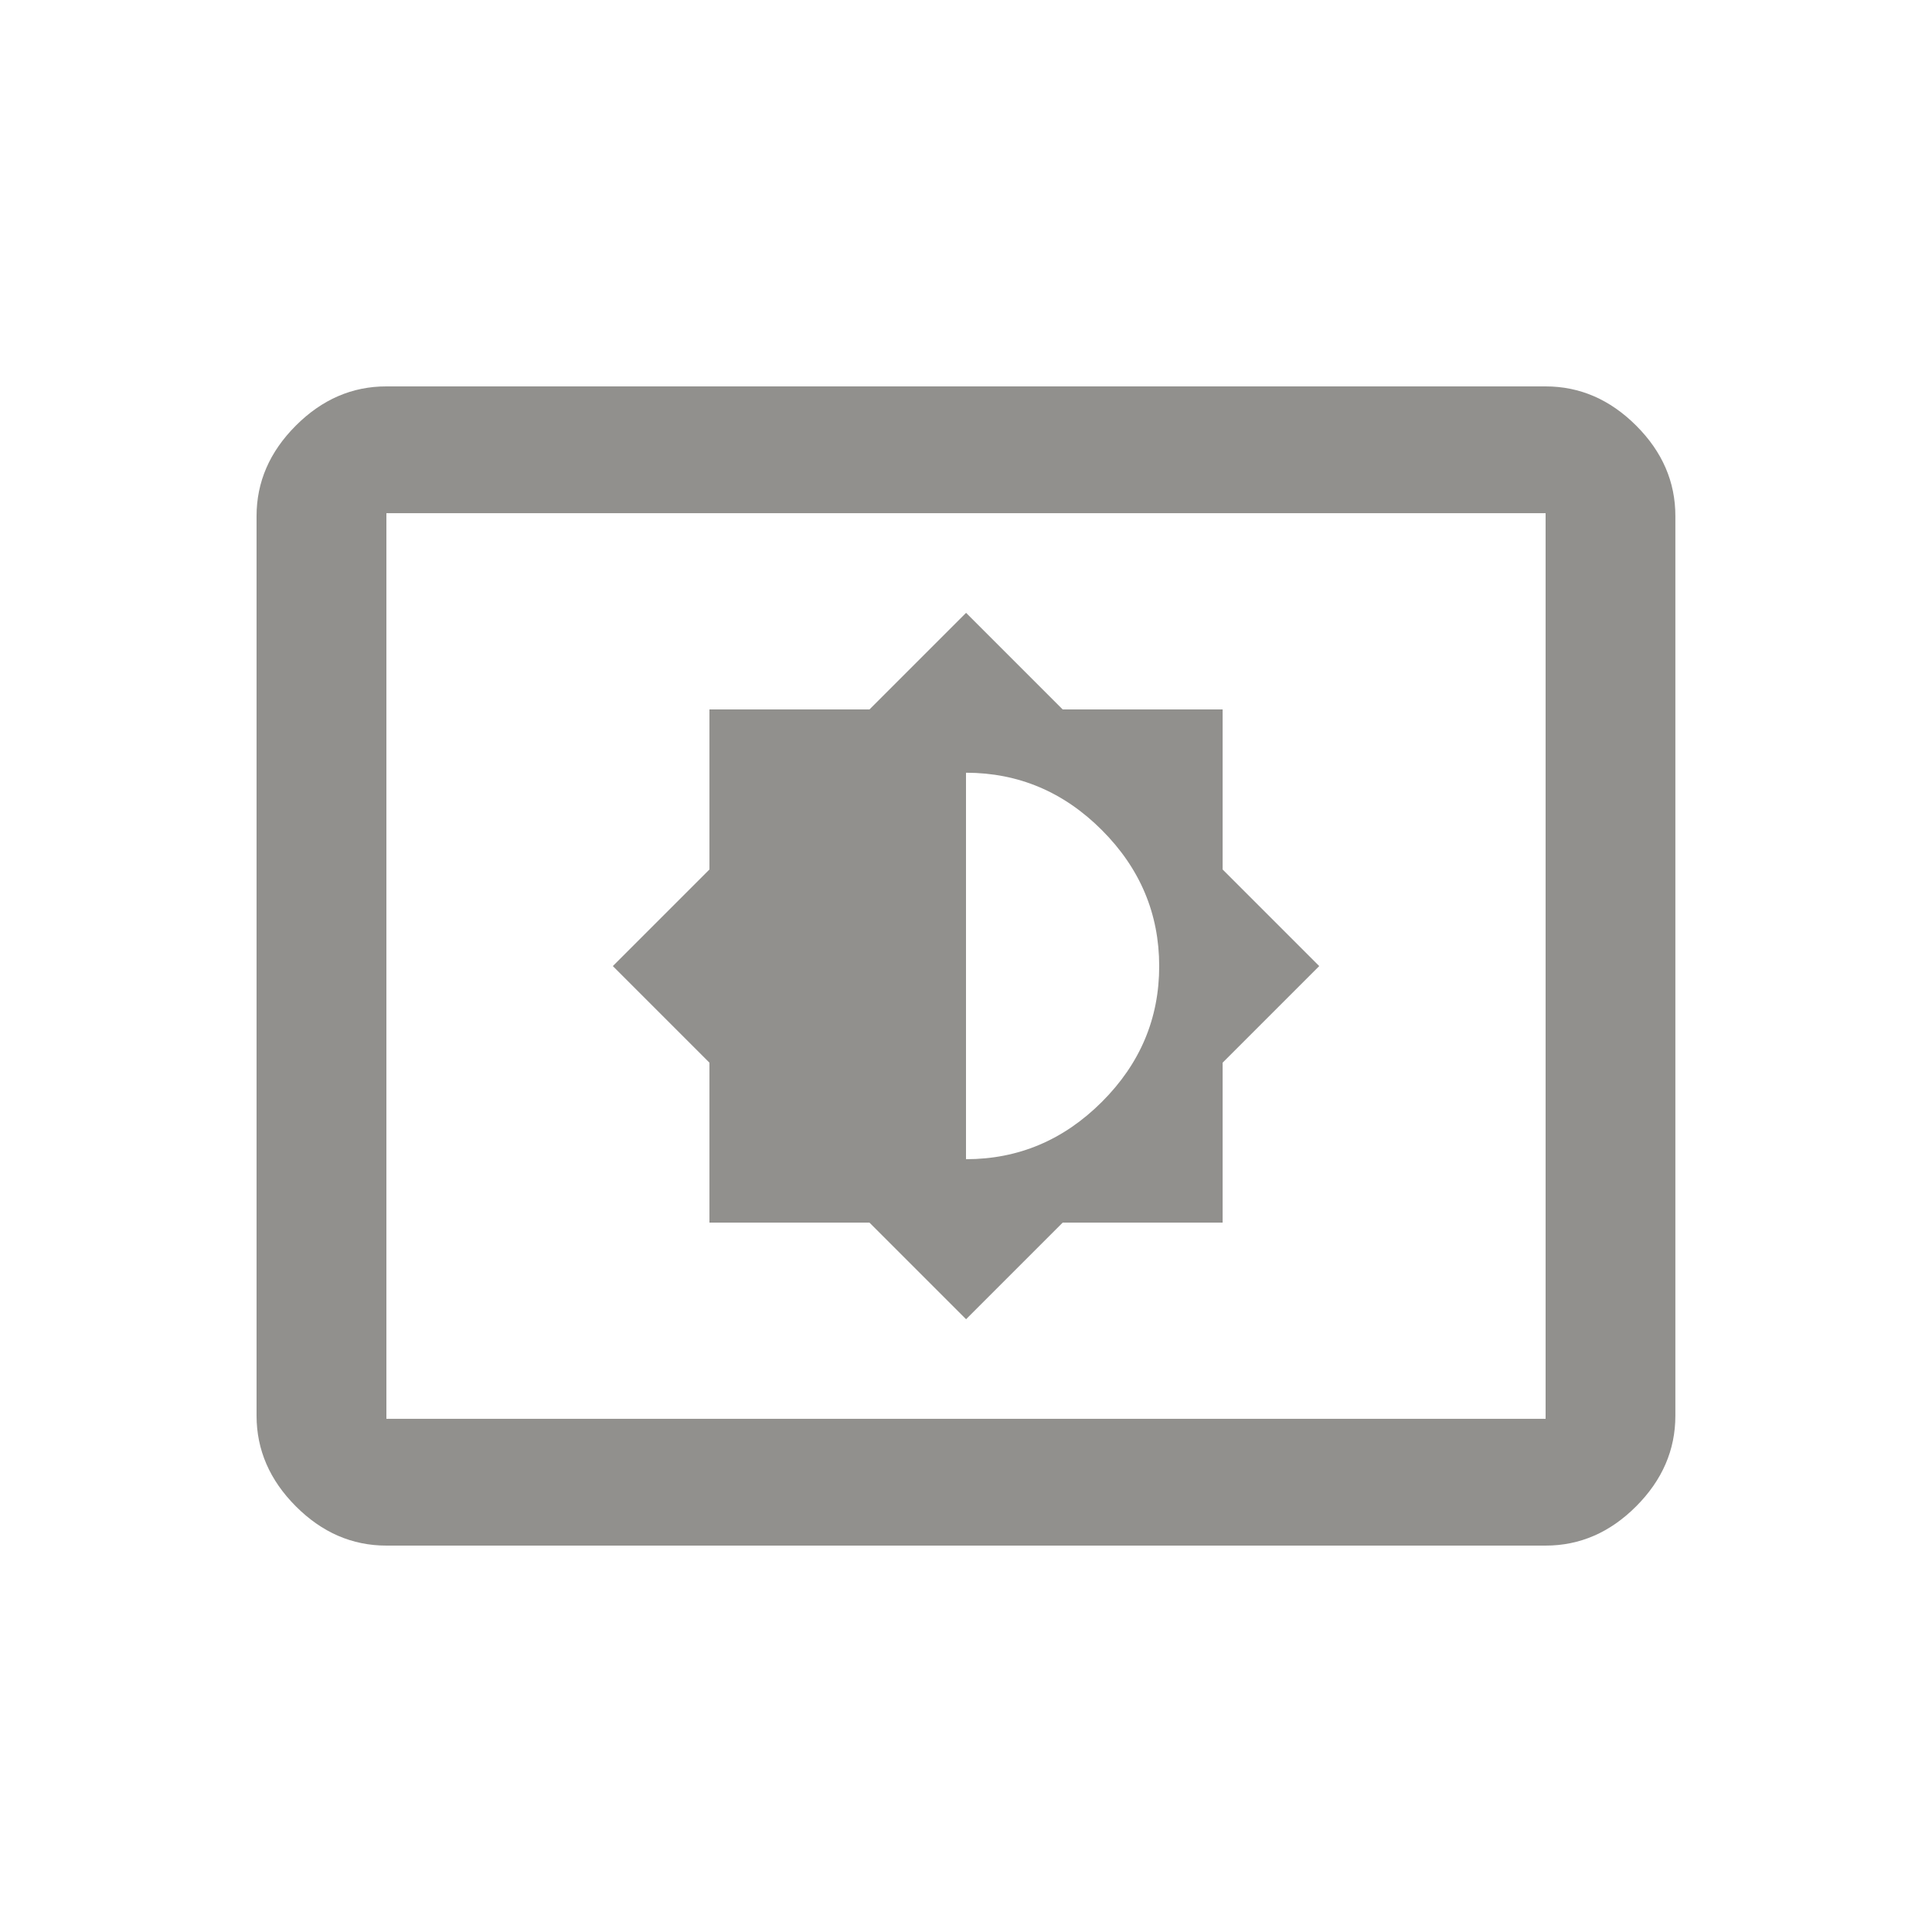 <!-- Generated by IcoMoon.io -->
<svg version="1.1" xmlns="http://www.w3.org/2000/svg" width="24" height="24" viewBox="0 0 24 24">
<title>settings_display</title>
<path fill="#91908d" d="M12 9.6v4.8q0.975 0 1.688-0.712t0.712-1.688-0.712-1.688-1.688-0.713zM8.813 15.188v-1.987l-1.2-1.2 1.2-1.2v-1.988h1.988l1.2-1.2 1.2 1.2h1.987v1.988l1.2 1.2-1.2 1.2v1.987h-1.987l-1.2 1.2-1.2-1.2h-1.988zM19.2 17.625v-11.25h-14.4v11.25h14.4zM19.2 4.8q0.637 0 1.125 0.487t0.487 1.125v11.175q0 0.637-0.487 1.125t-1.125 0.488h-14.4q-0.638 0-1.125-0.488t-0.488-1.125v-11.175q0-0.637 0.488-1.125t1.125-0.487h14.4z"></path>
</svg>
